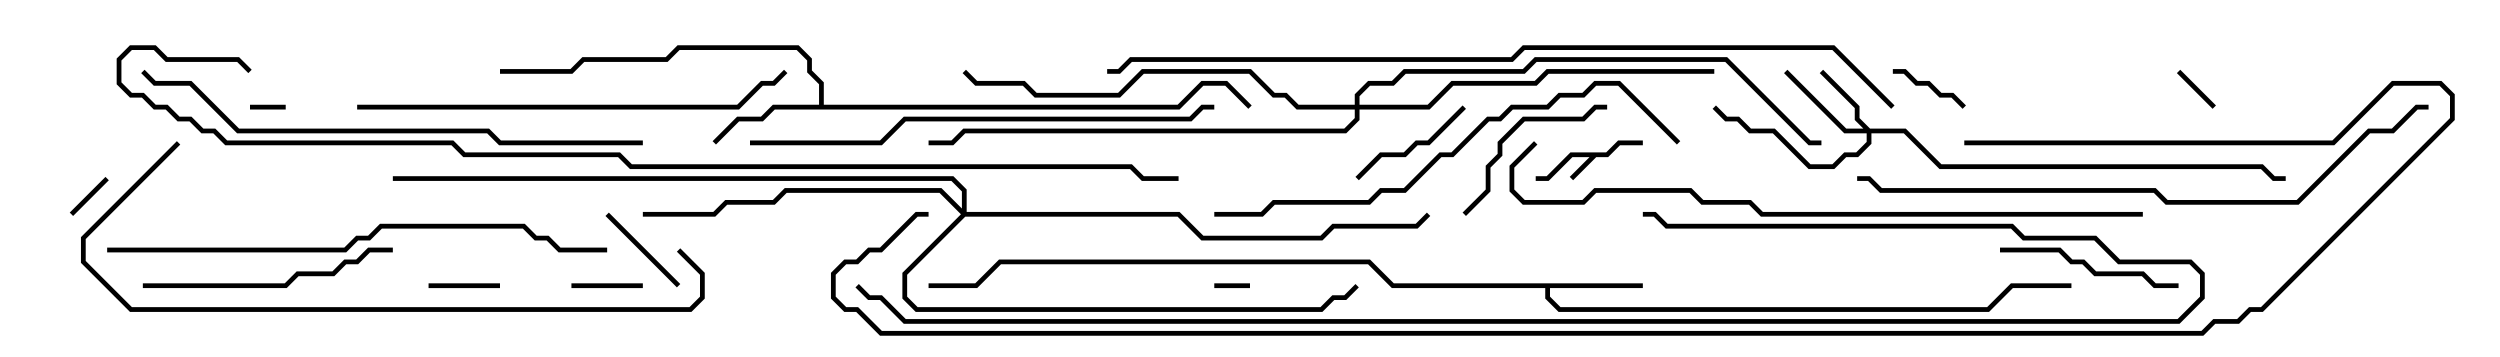 <svg version="1.1" width="105" height="15" xmlns="http://www.w3.org/2000/svg"><path d="M67.459,6.4L67.959,5.9L69,5.9L69,6.1L68.041,6.1L67.541,6.6L67.041,6.6L66.071,7.571L65.929,7.429L66.759,6.6L66.041,6.6L65.041,7.6L64.5,7.6L64.5,7.4L64.959,7.4L65.959,6.4z" stroke="none"/><path d="M69,11.9L69,12.1L65.1,12.1L65.1,12.459L65.541,12.9L83.459,12.9L84.459,11.9L87,11.9L87,12.1L84.541,12.1L83.541,13.1L65.459,13.1L64.9,12.541L64.9,12.1L58.459,12.1L57.459,11.1L42.041,11.1L41.041,12.1L39,12.1L39,11.9L40.959,11.9L41.959,10.9L57.541,10.9L58.541,11.9z" stroke="none"/><path d="M34.4,4.4L34.4,3.541L33.9,3.041L33.9,2.541L33.459,2.1L28.541,2.1L28.041,2.6L24.541,2.6L24.041,3.1L21,3.1L21,2.9L23.959,2.9L24.459,2.4L27.959,2.4L28.459,1.9L33.541,1.9L34.1,2.459L34.1,2.959L34.6,3.459L34.6,4.4L49.459,4.4L50.459,3.4L51.541,3.4L52.571,4.429L52.429,4.571L51.459,3.6L50.541,3.6L49.541,4.6L32.541,4.6L32.041,5.1L31.041,5.1L30.071,6.071L29.929,5.929L30.959,4.9L31.959,4.9L32.459,4.4z" stroke="none"/><path d="M78.541,5.4L80.041,5.4L81.541,6.9L95.041,6.9L95.541,7.4L96,7.4L96,7.6L95.459,7.6L94.959,7.1L81.459,7.1L79.959,5.6L78.6,5.6L78.6,6.041L78.041,6.6L77.541,6.6L77.041,7.1L75.959,7.1L74.459,5.6L73.459,5.6L72.959,5.1L72.459,5.1L71.929,4.571L72.071,4.429L72.541,4.9L73.041,4.9L73.541,5.4L74.541,5.4L76.041,6.9L76.959,6.9L77.459,6.4L77.959,6.4L78.4,5.959L78.4,5.6L77.459,5.6L74.929,3.071L75.071,2.929L77.541,5.4L78.259,5.4L77.9,5.041L77.9,4.541L76.429,3.071L76.571,2.929L78.1,4.459L78.1,4.959z" stroke="none"/><path d="M40.4,8.759L40.4,8.041L39.959,7.6L16.5,7.6L16.5,7.4L40.041,7.4L40.6,7.959L40.6,8.9L49.541,8.9L50.541,9.9L55.459,9.9L55.959,9.4L59.459,9.4L59.929,8.929L60.071,9.071L59.541,9.6L56.041,9.6L55.541,10.1L50.459,10.1L49.459,9.1L40.541,9.1L38.1,11.541L38.1,12.459L38.541,12.9L55.459,12.9L55.959,12.4L56.459,12.4L56.929,11.929L57.071,12.071L56.541,12.6L56.041,12.6L55.541,13.1L38.459,13.1L37.9,12.541L37.9,11.459L40.359,9L39.459,8.1L33.041,8.1L32.541,8.6L30.541,8.6L30.041,9.1L27,9.1L27,8.9L29.959,8.9L30.459,8.4L32.459,8.4L32.959,7.9L39.541,7.9z" stroke="none"/><path d="M56.9,4.4L56.9,3.959L57.459,3.4L58.459,3.4L58.959,2.9L63.959,2.9L64.459,2.4L72.541,2.4L76.041,5.9L76.5,5.9L76.5,6.1L75.959,6.1L72.459,2.6L64.541,2.6L64.041,3.1L59.041,3.1L58.541,3.6L57.541,3.6L57.1,4.041L57.1,4.4L59.959,4.4L60.959,3.4L64.459,3.4L64.959,2.9L72,2.9L72,3.1L65.041,3.1L64.541,3.6L61.041,3.6L60.041,4.6L57.1,4.6L57.1,5.041L56.541,5.6L40.541,5.6L40.041,6.1L39,6.1L39,5.9L39.959,5.9L40.459,5.4L56.459,5.4L56.9,4.959L56.9,4.6L54.459,4.6L53.959,4.1L53.459,4.1L52.459,3.1L48.041,3.1L47.041,4.1L43.459,4.1L42.959,3.6L40.959,3.6L40.429,3.071L40.571,2.929L41.041,3.4L43.041,3.4L43.541,3.9L46.959,3.9L47.959,2.9L52.541,2.9L53.541,3.9L54.041,3.9L54.541,4.4z" stroke="none"/><path d="M52.5,11.9L52.5,12.1L51,12.1L51,11.9z" stroke="none"/><path d="M12,4.4L12,4.6L10.5,4.6L10.5,4.4z" stroke="none"/><path d="M91.429,3.071L91.571,2.929L93.071,4.429L92.929,4.571z" stroke="none"/><path d="M4.429,7.429L4.571,7.571L3.071,9.071L2.929,8.929z" stroke="none"/><path d="M18,12.1L18,11.9L21,11.9L21,12.1z" stroke="none"/><path d="M24,12.1L24,11.9L27,11.9L27,12.1z" stroke="none"/><path d="M82.571,4.429L82.429,4.571L81.959,4.1L81.459,4.1L80.959,3.6L80.459,3.6L79.959,3.1L79.5,3.1L79.5,2.9L80.041,2.9L80.541,3.4L81.041,3.4L81.541,3.9L82.041,3.9z" stroke="none"/><path d="M28.571,11.929L28.429,12.071L25.429,9.071L25.571,8.929z" stroke="none"/><path d="M61.429,4.429L61.571,4.571L60.041,6.1L59.541,6.1L59.041,6.6L58.041,6.6L57.071,7.571L56.929,7.429L57.959,6.4L58.959,6.4L59.459,5.9L59.959,5.9z" stroke="none"/><path d="M61.571,9.071L61.429,8.929L62.4,7.959L62.4,6.959L62.9,6.459L62.9,5.959L63.959,4.9L66.459,4.9L66.959,4.4L67.5,4.4L67.5,4.6L67.041,4.6L66.541,5.1L64.041,5.1L63.1,6.041L63.1,6.541L62.6,7.041L62.6,8.041z" stroke="none"/><path d="M84,10.6L84,10.4L86.541,10.4L87.041,10.9L87.541,10.9L88.041,11.4L90.041,11.4L90.541,11.9L91.5,11.9L91.5,12.1L90.459,12.1L89.959,11.6L87.959,11.6L87.459,11.1L86.959,11.1L86.459,10.6z" stroke="none"/><path d="M16.5,10.4L16.5,10.6L15.541,10.6L15.041,11.1L14.541,11.1L14.041,11.6L12.541,11.6L12.041,12.1L6,12.1L6,11.9L11.959,11.9L12.459,11.4L13.959,11.4L14.459,10.9L14.959,10.9L15.459,10.4z" stroke="none"/><path d="M15,4.6L15,4.4L30.959,4.4L31.959,3.4L32.459,3.4L32.929,2.929L33.071,3.071L32.541,3.6L32.041,3.6L31.041,4.6z" stroke="none"/><path d="M31.5,6.1L31.5,5.9L36.959,5.9L37.959,4.9L49.959,4.9L50.459,4.4L51,4.4L51,4.6L50.541,4.6L50.041,5.1L38.041,5.1L37.041,6.1z" stroke="none"/><path d="M70.571,5.929L70.429,6.071L67.959,3.6L67.041,3.6L66.541,4.1L65.541,4.1L65.041,4.6L63.541,4.6L63.041,5.1L62.541,5.1L61.041,6.6L60.541,6.6L59.041,8.1L58.041,8.1L57.541,8.6L53.541,8.6L53.041,9.1L51,9.1L51,8.9L52.959,8.9L53.459,8.4L57.459,8.4L57.959,7.9L58.959,7.9L60.459,6.4L60.959,6.4L62.459,4.9L62.959,4.9L63.459,4.4L64.959,4.4L65.459,3.9L66.459,3.9L66.959,3.4L68.041,3.4z" stroke="none"/><path d="M4.5,10.6L4.5,10.4L14.459,10.4L14.959,9.9L15.459,9.9L15.959,9.4L22.041,9.4L22.541,9.9L23.041,9.9L23.541,10.4L25.5,10.4L25.5,10.6L23.459,10.6L22.959,10.1L22.459,10.1L21.959,9.6L16.041,9.6L15.541,10.1L15.041,10.1L14.541,10.6z" stroke="none"/><path d="M5.929,3.071L6.071,2.929L6.541,3.4L8.041,3.4L10.041,5.4L20.541,5.4L21.041,5.9L27,5.9L27,6.1L20.959,6.1L20.459,5.6L9.959,5.6L7.959,3.6L6.459,3.6z" stroke="none"/><path d="M28.429,10.571L28.571,10.429L29.6,11.459L29.6,12.541L29.041,13.1L5.459,13.1L3.4,11.041L3.4,9.959L7.429,5.929L7.571,6.071L3.6,10.041L3.6,10.959L5.541,12.9L28.959,12.9L29.4,12.459L29.4,11.541z" stroke="none"/><path d="M102,4.4L102,4.6L101.541,4.6L100.541,5.6L99.541,5.6L96.541,8.6L90.959,8.6L90.459,8.1L78.959,8.1L78.459,7.6L78,7.6L78,7.4L78.541,7.4L79.041,7.9L90.541,7.9L91.041,8.4L96.459,8.4L99.459,5.4L100.459,5.4L101.459,4.4z" stroke="none"/><path d="M90,8.9L90,9.1L73.959,9.1L73.459,8.6L71.459,8.6L70.959,8.1L67.041,8.1L66.541,8.6L63.959,8.6L63.4,8.041L63.4,6.959L64.429,5.929L64.571,6.071L63.6,7.041L63.6,7.959L64.041,8.4L66.459,8.4L66.959,7.9L71.041,7.9L71.541,8.4L73.541,8.4L74.041,8.9z" stroke="none"/><path d="M46.5,3.1L46.5,2.9L46.959,2.9L47.459,2.4L63.459,2.4L63.959,1.9L77.041,1.9L79.571,4.429L79.429,4.571L76.959,2.1L64.041,2.1L63.541,2.6L47.541,2.6L47.041,3.1z" stroke="none"/><path d="M35.929,12.071L36.071,11.929L36.541,12.4L37.041,12.4L38.041,13.4L91.459,13.4L92.4,12.459L92.4,11.541L91.959,11.1L88.959,11.1L87.959,10.1L84.959,10.1L84.459,9.6L69.959,9.6L69.459,9.1L69,9.1L69,8.9L69.541,8.9L70.041,9.4L84.541,9.4L85.041,9.9L88.041,9.9L89.041,10.9L92.041,10.9L92.6,11.459L92.6,12.541L91.541,13.6L37.959,13.6L36.959,12.6L36.459,12.6z" stroke="none"/><path d="M10.571,2.929L10.429,3.071L9.959,2.6L6.959,2.6L6.459,2.1L5.541,2.1L5.1,2.541L5.1,3.459L5.541,3.9L6.041,3.9L6.541,4.4L7.041,4.4L7.541,4.9L8.041,4.9L8.541,5.4L9.041,5.4L9.541,5.9L19.041,5.9L19.541,6.4L26.041,6.4L26.541,6.9L47.541,6.9L48.041,7.4L49.5,7.4L49.5,7.6L47.959,7.6L47.459,7.1L26.459,7.1L25.959,6.6L19.459,6.6L18.959,6.1L9.459,6.1L8.959,5.6L8.459,5.6L7.959,5.1L7.459,5.1L6.959,4.6L6.459,4.6L5.959,4.1L5.459,4.1L4.9,3.541L4.9,2.459L5.459,1.9L6.541,1.9L7.041,2.4L10.041,2.4z" stroke="none"/><path d="M82.5,6.1L82.5,5.9L97.959,5.9L100.459,3.4L102.541,3.4L103.1,3.959L103.1,5.041L95.041,13.1L94.541,13.1L94.041,13.6L93.041,13.6L92.541,14.1L36.959,14.1L35.959,13.1L35.459,13.1L34.9,12.541L34.9,11.459L35.459,10.9L35.959,10.9L36.459,10.4L36.959,10.4L38.459,8.9L39,8.9L39,9.1L38.541,9.1L37.041,10.6L36.541,10.6L36.041,11.1L35.541,11.1L35.1,11.541L35.1,12.459L35.541,12.9L36.041,12.9L37.041,13.9L92.459,13.9L92.959,13.4L93.959,13.4L94.459,12.9L94.959,12.9L102.9,4.959L102.9,4.041L102.459,3.6L100.541,3.6L98.041,6.1z" stroke="none"/></svg>